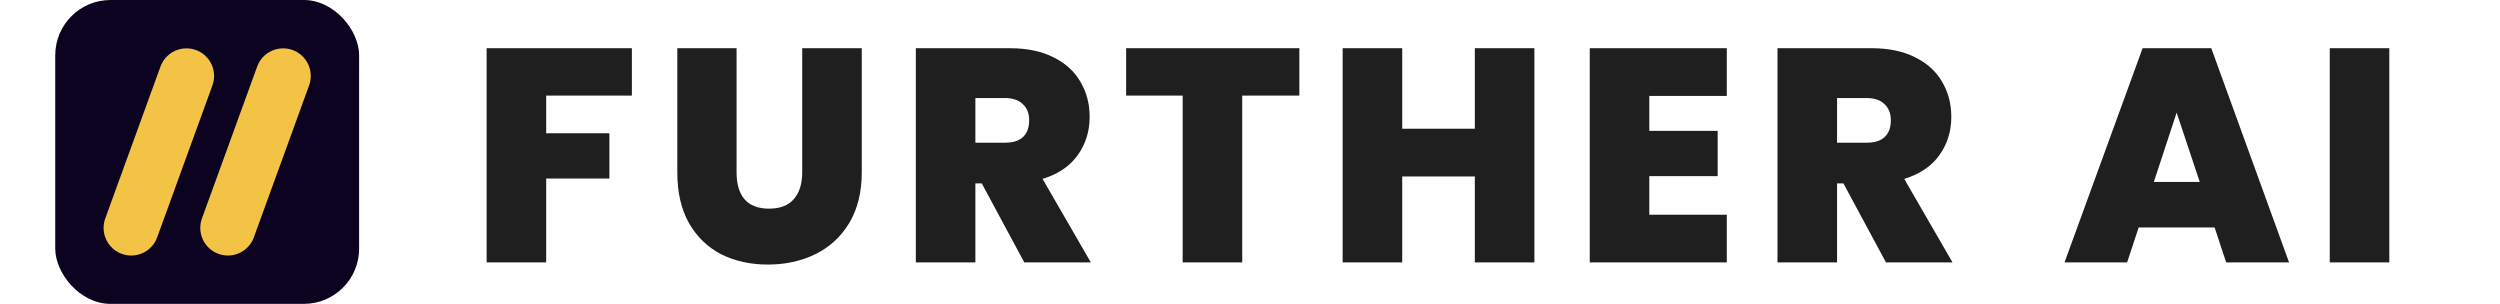 <svg width="181" height="22" viewBox="0 0 181 22" fill="none" xmlns="http://www.w3.org/2000/svg">
<path d="M45.748 3.49V6.922H39.544V9.65H44.12V12.928H39.544V19H35.232V3.49H45.748ZM53.328 3.49V12.488C53.328 13.324 53.519 13.969 53.9 14.424C54.296 14.879 54.89 15.106 55.682 15.106C56.474 15.106 57.068 14.879 57.464 14.424C57.875 13.955 58.08 13.309 58.08 12.488V3.49H62.392V12.488C62.392 13.911 62.091 15.128 61.49 16.14C60.889 17.137 60.067 17.893 59.026 18.406C57.999 18.905 56.855 19.154 55.594 19.154C54.333 19.154 53.203 18.905 52.206 18.406C51.223 17.893 50.446 17.137 49.874 16.14C49.317 15.143 49.038 13.925 49.038 12.488V3.49H53.328ZM74.16 19L71.08 13.28H70.618V19H66.306V3.49H73.104C74.351 3.49 75.407 3.71 76.272 4.15C77.138 4.575 77.79 5.169 78.23 5.932C78.67 6.68 78.89 7.523 78.89 8.462C78.89 9.518 78.597 10.449 78.01 11.256C77.438 12.048 76.595 12.613 75.48 12.95L78.978 19H74.16ZM70.618 10.332H72.752C73.339 10.332 73.779 10.193 74.072 9.914C74.365 9.635 74.512 9.232 74.512 8.704C74.512 8.205 74.358 7.817 74.05 7.538C73.757 7.245 73.324 7.098 72.752 7.098H70.618V10.332ZM94.073 3.49V6.922H89.937V19H85.625V6.922H81.533V3.49H94.073ZM111.09 3.49V19H106.778V12.774H101.52V19H97.208V3.49H101.52V9.32H106.778V3.49H111.09ZM119.41 6.944V9.474H124.36V12.752H119.41V15.546H125.02V19H115.098V3.49H125.02V6.944H119.41ZM136.545 19L133.465 13.28H133.003V19H128.691V3.49H135.489C136.735 3.49 137.791 3.71 138.657 4.15C139.522 4.575 140.175 5.169 140.615 5.932C141.055 6.68 141.275 7.523 141.275 8.462C141.275 9.518 140.981 10.449 140.395 11.256C139.823 12.048 138.979 12.613 137.865 12.95L141.363 19H136.545ZM133.003 10.332H135.137C135.723 10.332 136.163 10.193 136.457 9.914C136.75 9.635 136.897 9.232 136.897 8.704C136.897 8.205 136.743 7.817 136.435 7.538C136.141 7.245 135.709 7.098 135.137 7.098H133.003V10.332ZM160.339 16.47H154.839L154.003 19H149.471L155.125 3.49H160.097L165.729 19H161.175L160.339 16.47ZM159.261 13.17L157.589 8.154L155.939 13.17H159.261ZM172.986 3.49V19H168.674V3.49H172.986Z" fill="#1F1F1F"/>
<g clip-path="url(#clip0_183_4)">
<rect x="4" width="22" height="22" rx="4" fill="#0B031F"/>
<path d="M20.5 5.5L16.5 16.5" stroke="#F3C346" stroke-width="4" stroke-linecap="round"/>
<path d="M13.5 5.5L9.5 16.5" stroke="#F3C346" stroke-width="4" stroke-linecap="round"/>
</g>
<defs>
<clipPath id="clip0_183_4">
<rect width="22" height="22" fill="white" transform="translate(4)"/>
</clipPath>
</defs>
</svg>
